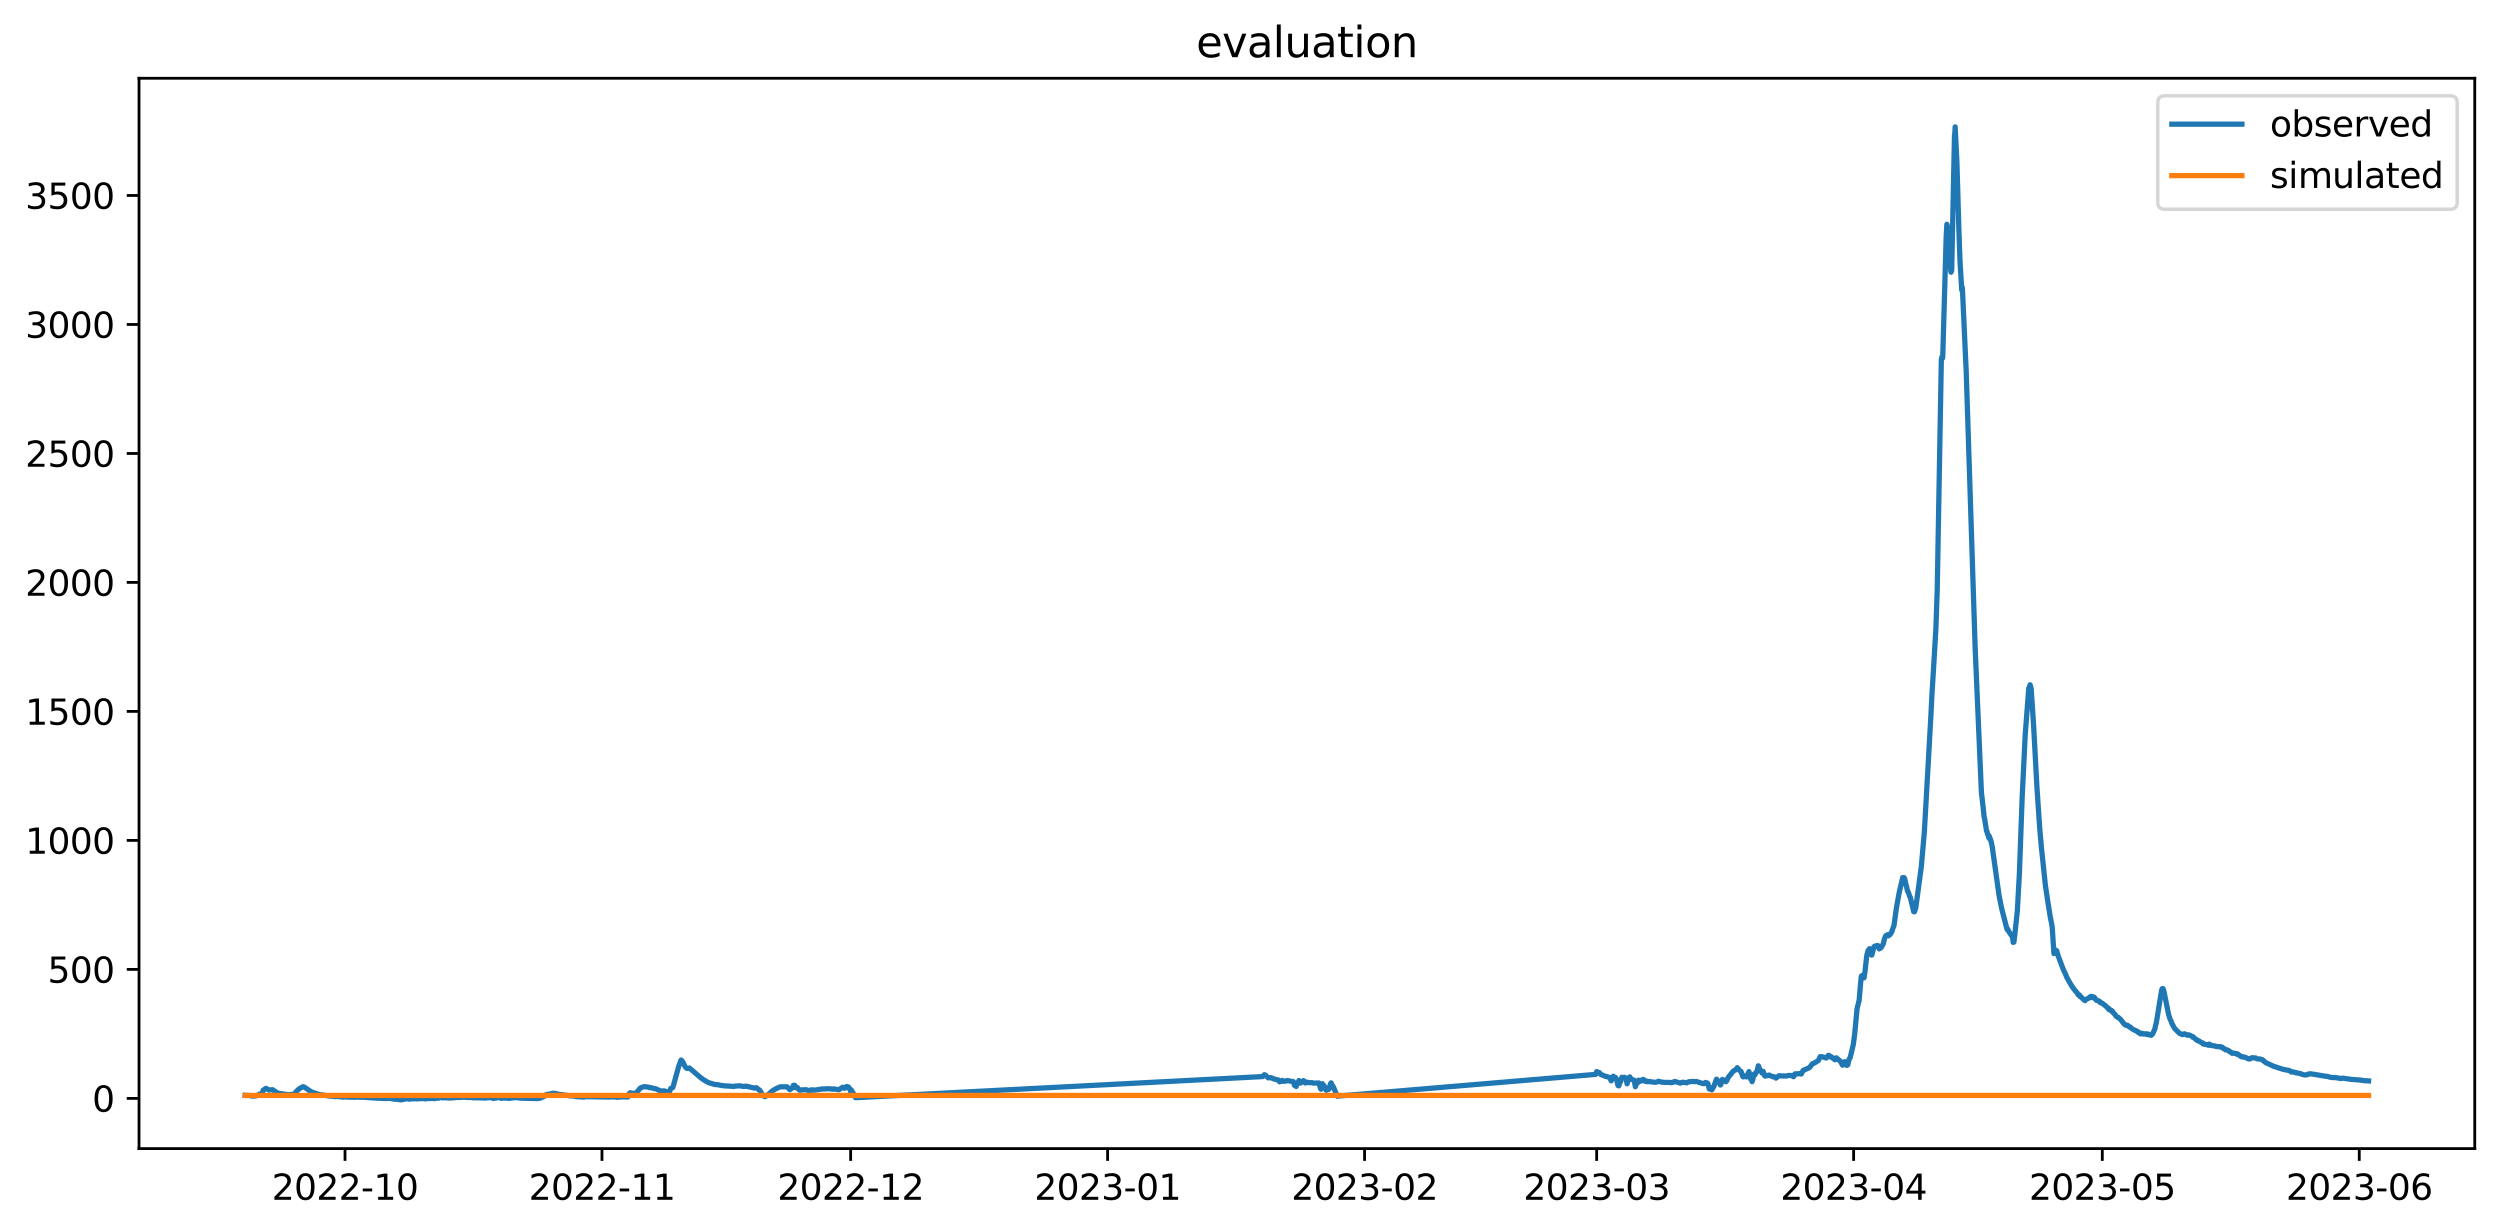 <?xml version="1.0" encoding="utf-8" standalone="no"?>
<!DOCTYPE svg PUBLIC "-//W3C//DTD SVG 1.1//EN"
  "http://www.w3.org/Graphics/SVG/1.1/DTD/svg11.dtd">
<svg xmlns:xlink="http://www.w3.org/1999/xlink" width="712.96pt" height="351.436pt" viewBox="0 0 712.96 351.436" xmlns="http://www.w3.org/2000/svg" version="1.1">
 <defs>
  <style type="text/css">*{stroke-linejoin: round; stroke-linecap: butt}</style>
 </defs>
 <g id="figure_1">
  <g id="patch_1">
   <path d="M 0 351.436 
L 712.96 351.436 
L 712.96 0 
L 0 0 
z
" style="fill: #ffffff"/>
  </g>
  <g id="axes_1">
   <g id="patch_2">
    <path d="M 39.65 327.558 
L 705.76 327.558 
L 705.76 22.318 
L 39.65 22.318 
z
" style="fill: #ffffff"/>
   </g>
   <g id="matplotlib.axis_1">
    <g id="xtick_1">
     <g id="line2d_1">
      <defs>
       <path id="m20aa6e9c96" d="M 0 0 
L 0 3.5 
" style="stroke: #000000; stroke-width: 0.8"/>
      </defs>
      <g>
       <use xlink:href="#m20aa6e9c96" x="98.393" y="327.558" style="stroke: #000000; stroke-width: 0.8"/>
      </g>
     </g>
     <g id="text_1">
      <!-- 2022-10 -->
      <g transform="translate(77.502 342.157) scale(0.1 -0.1)">
       <defs>
        <path id="DejaVuSans-32" d="M 1228 531 
L 3431 531 
L 3431 0 
L 469 0 
L 469 531 
Q 828 903 1448 1529 
Q 2069 2156 2228 2338 
Q 2531 2678 2651 2914 
Q 2772 3150 2772 3378 
Q 2772 3750 2511 3984 
Q 2250 4219 1831 4219 
Q 1534 4219 1204 4116 
Q 875 4013 500 3803 
L 500 4441 
Q 881 4594 1212 4672 
Q 1544 4750 1819 4750 
Q 2544 4750 2975 4387 
Q 3406 4025 3406 3419 
Q 3406 3131 3298 2873 
Q 3191 2616 2906 2266 
Q 2828 2175 2409 1742 
Q 1991 1309 1228 531 
z
" transform="scale(0.016)"/>
        <path id="DejaVuSans-30" d="M 2034 4250 
Q 1547 4250 1301 3770 
Q 1056 3291 1056 2328 
Q 1056 1369 1301 889 
Q 1547 409 2034 409 
Q 2525 409 2770 889 
Q 3016 1369 3016 2328 
Q 3016 3291 2770 3770 
Q 2525 4250 2034 4250 
z
M 2034 4750 
Q 2819 4750 3233 4129 
Q 3647 3509 3647 2328 
Q 3647 1150 3233 529 
Q 2819 -91 2034 -91 
Q 1250 -91 836 529 
Q 422 1150 422 2328 
Q 422 3509 836 4129 
Q 1250 4750 2034 4750 
z
" transform="scale(0.016)"/>
        <path id="DejaVuSans-2d" d="M 313 2009 
L 1997 2009 
L 1997 1497 
L 313 1497 
L 313 2009 
z
" transform="scale(0.016)"/>
        <path id="DejaVuSans-31" d="M 794 531 
L 1825 531 
L 1825 4091 
L 703 3866 
L 703 4441 
L 1819 4666 
L 2450 4666 
L 2450 531 
L 3481 531 
L 3481 0 
L 794 0 
L 794 531 
z
" transform="scale(0.016)"/>
       </defs>
       <use xlink:href="#DejaVuSans-32"/>
       <use xlink:href="#DejaVuSans-30" x="63.623"/>
       <use xlink:href="#DejaVuSans-32" x="127.246"/>
       <use xlink:href="#DejaVuSans-32" x="190.869"/>
       <use xlink:href="#DejaVuSans-2d" x="254.492"/>
       <use xlink:href="#DejaVuSans-31" x="290.576"/>
       <use xlink:href="#DejaVuSans-30" x="354.199"/>
      </g>
     </g>
    </g>
    <g id="xtick_2">
     <g id="line2d_2">
      <g>
       <use xlink:href="#m20aa6e9c96" x="171.674" y="327.558" style="stroke: #000000; stroke-width: 0.8"/>
      </g>
     </g>
     <g id="text_2">
      <!-- 2022-11 -->
      <g transform="translate(150.783 342.157) scale(0.1 -0.1)">
       <use xlink:href="#DejaVuSans-32"/>
       <use xlink:href="#DejaVuSans-30" x="63.623"/>
       <use xlink:href="#DejaVuSans-32" x="127.246"/>
       <use xlink:href="#DejaVuSans-32" x="190.869"/>
       <use xlink:href="#DejaVuSans-2d" x="254.492"/>
       <use xlink:href="#DejaVuSans-31" x="290.576"/>
       <use xlink:href="#DejaVuSans-31" x="354.199"/>
      </g>
     </g>
    </g>
    <g id="xtick_3">
     <g id="line2d_3">
      <g>
       <use xlink:href="#m20aa6e9c96" x="242.592" y="327.558" style="stroke: #000000; stroke-width: 0.8"/>
      </g>
     </g>
     <g id="text_3">
      <!-- 2022-12 -->
      <g transform="translate(221.7 342.157) scale(0.1 -0.1)">
       <use xlink:href="#DejaVuSans-32"/>
       <use xlink:href="#DejaVuSans-30" x="63.623"/>
       <use xlink:href="#DejaVuSans-32" x="127.246"/>
       <use xlink:href="#DejaVuSans-32" x="190.869"/>
       <use xlink:href="#DejaVuSans-2d" x="254.492"/>
       <use xlink:href="#DejaVuSans-31" x="290.576"/>
       <use xlink:href="#DejaVuSans-32" x="354.199"/>
      </g>
     </g>
    </g>
    <g id="xtick_4">
     <g id="line2d_4">
      <g>
       <use xlink:href="#m20aa6e9c96" x="315.873" y="327.558" style="stroke: #000000; stroke-width: 0.8"/>
      </g>
     </g>
     <g id="text_4">
      <!-- 2023-01 -->
      <g transform="translate(294.981 342.157) scale(0.1 -0.1)">
       <defs>
        <path id="DejaVuSans-33" d="M 2597 2516 
Q 3050 2419 3304 2112 
Q 3559 1806 3559 1356 
Q 3559 666 3084 287 
Q 2609 -91 1734 -91 
Q 1441 -91 1130 -33 
Q 819 25 488 141 
L 488 750 
Q 750 597 1062 519 
Q 1375 441 1716 441 
Q 2309 441 2620 675 
Q 2931 909 2931 1356 
Q 2931 1769 2642 2001 
Q 2353 2234 1838 2234 
L 1294 2234 
L 1294 2753 
L 1863 2753 
Q 2328 2753 2575 2939 
Q 2822 3125 2822 3475 
Q 2822 3834 2567 4026 
Q 2313 4219 1838 4219 
Q 1578 4219 1281 4162 
Q 984 4106 628 3988 
L 628 4550 
Q 988 4650 1302 4700 
Q 1616 4750 1894 4750 
Q 2613 4750 3031 4423 
Q 3450 4097 3450 3541 
Q 3450 3153 3228 2886 
Q 3006 2619 2597 2516 
z
" transform="scale(0.016)"/>
       </defs>
       <use xlink:href="#DejaVuSans-32"/>
       <use xlink:href="#DejaVuSans-30" x="63.623"/>
       <use xlink:href="#DejaVuSans-32" x="127.246"/>
       <use xlink:href="#DejaVuSans-33" x="190.869"/>
       <use xlink:href="#DejaVuSans-2d" x="254.492"/>
       <use xlink:href="#DejaVuSans-30" x="290.576"/>
       <use xlink:href="#DejaVuSans-31" x="354.199"/>
      </g>
     </g>
    </g>
    <g id="xtick_5">
     <g id="line2d_5">
      <g>
       <use xlink:href="#m20aa6e9c96" x="389.154" y="327.558" style="stroke: #000000; stroke-width: 0.8"/>
      </g>
     </g>
     <g id="text_5">
      <!-- 2023-02 -->
      <g transform="translate(368.262 342.157) scale(0.1 -0.1)">
       <use xlink:href="#DejaVuSans-32"/>
       <use xlink:href="#DejaVuSans-30" x="63.623"/>
       <use xlink:href="#DejaVuSans-32" x="127.246"/>
       <use xlink:href="#DejaVuSans-33" x="190.869"/>
       <use xlink:href="#DejaVuSans-2d" x="254.492"/>
       <use xlink:href="#DejaVuSans-30" x="290.576"/>
       <use xlink:href="#DejaVuSans-32" x="354.199"/>
      </g>
     </g>
    </g>
    <g id="xtick_6">
     <g id="line2d_6">
      <g>
       <use xlink:href="#m20aa6e9c96" x="455.343" y="327.558" style="stroke: #000000; stroke-width: 0.8"/>
      </g>
     </g>
     <g id="text_6">
      <!-- 2023-03 -->
      <g transform="translate(434.452 342.157) scale(0.1 -0.1)">
       <use xlink:href="#DejaVuSans-32"/>
       <use xlink:href="#DejaVuSans-30" x="63.623"/>
       <use xlink:href="#DejaVuSans-32" x="127.246"/>
       <use xlink:href="#DejaVuSans-33" x="190.869"/>
       <use xlink:href="#DejaVuSans-2d" x="254.492"/>
       <use xlink:href="#DejaVuSans-30" x="290.576"/>
       <use xlink:href="#DejaVuSans-33" x="354.199"/>
      </g>
     </g>
    </g>
    <g id="xtick_7">
     <g id="line2d_7">
      <g>
       <use xlink:href="#m20aa6e9c96" x="528.624" y="327.558" style="stroke: #000000; stroke-width: 0.8"/>
      </g>
     </g>
     <g id="text_7">
      <!-- 2023-04 -->
      <g transform="translate(507.733 342.157) scale(0.1 -0.1)">
       <defs>
        <path id="DejaVuSans-34" d="M 2419 4116 
L 825 1625 
L 2419 1625 
L 2419 4116 
z
M 2253 4666 
L 3047 4666 
L 3047 1625 
L 3713 1625 
L 3713 1100 
L 3047 1100 
L 3047 0 
L 2419 0 
L 2419 1100 
L 313 1100 
L 313 1709 
L 2253 4666 
z
" transform="scale(0.016)"/>
       </defs>
       <use xlink:href="#DejaVuSans-32"/>
       <use xlink:href="#DejaVuSans-30" x="63.623"/>
       <use xlink:href="#DejaVuSans-32" x="127.246"/>
       <use xlink:href="#DejaVuSans-33" x="190.869"/>
       <use xlink:href="#DejaVuSans-2d" x="254.492"/>
       <use xlink:href="#DejaVuSans-30" x="290.576"/>
       <use xlink:href="#DejaVuSans-34" x="354.199"/>
      </g>
     </g>
    </g>
    <g id="xtick_8">
     <g id="line2d_8">
      <g>
       <use xlink:href="#m20aa6e9c96" x="599.542" y="327.558" style="stroke: #000000; stroke-width: 0.8"/>
      </g>
     </g>
     <g id="text_8">
      <!-- 2023-05 -->
      <g transform="translate(578.65 342.157) scale(0.1 -0.1)">
       <defs>
        <path id="DejaVuSans-35" d="M 691 4666 
L 3169 4666 
L 3169 4134 
L 1269 4134 
L 1269 2991 
Q 1406 3038 1543 3061 
Q 1681 3084 1819 3084 
Q 2600 3084 3056 2656 
Q 3513 2228 3513 1497 
Q 3513 744 3044 326 
Q 2575 -91 1722 -91 
Q 1428 -91 1123 -41 
Q 819 9 494 109 
L 494 744 
Q 775 591 1075 516 
Q 1375 441 1709 441 
Q 2250 441 2565 725 
Q 2881 1009 2881 1497 
Q 2881 1984 2565 2268 
Q 2250 2553 1709 2553 
Q 1456 2553 1204 2497 
Q 953 2441 691 2322 
L 691 4666 
z
" transform="scale(0.016)"/>
       </defs>
       <use xlink:href="#DejaVuSans-32"/>
       <use xlink:href="#DejaVuSans-30" x="63.623"/>
       <use xlink:href="#DejaVuSans-32" x="127.246"/>
       <use xlink:href="#DejaVuSans-33" x="190.869"/>
       <use xlink:href="#DejaVuSans-2d" x="254.492"/>
       <use xlink:href="#DejaVuSans-30" x="290.576"/>
       <use xlink:href="#DejaVuSans-35" x="354.199"/>
      </g>
     </g>
    </g>
    <g id="xtick_9">
     <g id="line2d_9">
      <g>
       <use xlink:href="#m20aa6e9c96" x="672.823" y="327.558" style="stroke: #000000; stroke-width: 0.8"/>
      </g>
     </g>
     <g id="text_9">
      <!-- 2023-06 -->
      <g transform="translate(651.931 342.157) scale(0.1 -0.1)">
       <defs>
        <path id="DejaVuSans-36" d="M 2113 2584 
Q 1688 2584 1439 2293 
Q 1191 2003 1191 1497 
Q 1191 994 1439 701 
Q 1688 409 2113 409 
Q 2538 409 2786 701 
Q 3034 994 3034 1497 
Q 3034 2003 2786 2293 
Q 2538 2584 2113 2584 
z
M 3366 4563 
L 3366 3988 
Q 3128 4100 2886 4159 
Q 2644 4219 2406 4219 
Q 1781 4219 1451 3797 
Q 1122 3375 1075 2522 
Q 1259 2794 1537 2939 
Q 1816 3084 2150 3084 
Q 2853 3084 3261 2657 
Q 3669 2231 3669 1497 
Q 3669 778 3244 343 
Q 2819 -91 2113 -91 
Q 1303 -91 875 529 
Q 447 1150 447 2328 
Q 447 3434 972 4092 
Q 1497 4750 2381 4750 
Q 2619 4750 2861 4703 
Q 3103 4656 3366 4563 
z
" transform="scale(0.016)"/>
       </defs>
       <use xlink:href="#DejaVuSans-32"/>
       <use xlink:href="#DejaVuSans-30" x="63.623"/>
       <use xlink:href="#DejaVuSans-32" x="127.246"/>
       <use xlink:href="#DejaVuSans-33" x="190.869"/>
       <use xlink:href="#DejaVuSans-2d" x="254.492"/>
       <use xlink:href="#DejaVuSans-30" x="290.576"/>
       <use xlink:href="#DejaVuSans-36" x="354.199"/>
      </g>
     </g>
    </g>
   </g>
   <g id="matplotlib.axis_2">
    <g id="ytick_1">
     <g id="line2d_10">
      <defs>
       <path id="m8d6e3f7583" d="M 0 0 
L -3.5 0 
" style="stroke: #000000; stroke-width: 0.8"/>
      </defs>
      <g>
       <use xlink:href="#m8d6e3f7583" x="39.65" y="313.242" style="stroke: #000000; stroke-width: 0.8"/>
      </g>
     </g>
     <g id="text_10">
      <!-- 0 -->
      <g transform="translate(26.288 317.041) scale(0.1 -0.1)">
       <use xlink:href="#DejaVuSans-30"/>
      </g>
     </g>
    </g>
    <g id="ytick_2">
     <g id="line2d_11">
      <g>
       <use xlink:href="#m8d6e3f7583" x="39.65" y="276.457" style="stroke: #000000; stroke-width: 0.8"/>
      </g>
     </g>
     <g id="text_11">
      <!-- 500 -->
      <g transform="translate(13.562 280.256) scale(0.1 -0.1)">
       <use xlink:href="#DejaVuSans-35"/>
       <use xlink:href="#DejaVuSans-30" x="63.623"/>
       <use xlink:href="#DejaVuSans-30" x="127.246"/>
      </g>
     </g>
    </g>
    <g id="ytick_3">
     <g id="line2d_12">
      <g>
       <use xlink:href="#m8d6e3f7583" x="39.65" y="239.671" style="stroke: #000000; stroke-width: 0.8"/>
      </g>
     </g>
     <g id="text_12">
      <!-- 1000 -->
      <g transform="translate(7.2 243.471) scale(0.1 -0.1)">
       <use xlink:href="#DejaVuSans-31"/>
       <use xlink:href="#DejaVuSans-30" x="63.623"/>
       <use xlink:href="#DejaVuSans-30" x="127.246"/>
       <use xlink:href="#DejaVuSans-30" x="190.869"/>
      </g>
     </g>
    </g>
    <g id="ytick_4">
     <g id="line2d_13">
      <g>
       <use xlink:href="#m8d6e3f7583" x="39.65" y="202.886" style="stroke: #000000; stroke-width: 0.8"/>
      </g>
     </g>
     <g id="text_13">
      <!-- 1500 -->
      <g transform="translate(7.2 206.685) scale(0.1 -0.1)">
       <use xlink:href="#DejaVuSans-31"/>
       <use xlink:href="#DejaVuSans-35" x="63.623"/>
       <use xlink:href="#DejaVuSans-30" x="127.246"/>
       <use xlink:href="#DejaVuSans-30" x="190.869"/>
      </g>
     </g>
    </g>
    <g id="ytick_5">
     <g id="line2d_14">
      <g>
       <use xlink:href="#m8d6e3f7583" x="39.65" y="166.1" style="stroke: #000000; stroke-width: 0.8"/>
      </g>
     </g>
     <g id="text_14">
      <!-- 2000 -->
      <g transform="translate(7.2 169.9) scale(0.1 -0.1)">
       <use xlink:href="#DejaVuSans-32"/>
       <use xlink:href="#DejaVuSans-30" x="63.623"/>
       <use xlink:href="#DejaVuSans-30" x="127.246"/>
       <use xlink:href="#DejaVuSans-30" x="190.869"/>
      </g>
     </g>
    </g>
    <g id="ytick_6">
     <g id="line2d_15">
      <g>
       <use xlink:href="#m8d6e3f7583" x="39.65" y="129.315" style="stroke: #000000; stroke-width: 0.8"/>
      </g>
     </g>
     <g id="text_15">
      <!-- 2500 -->
      <g transform="translate(7.2 133.114) scale(0.1 -0.1)">
       <use xlink:href="#DejaVuSans-32"/>
       <use xlink:href="#DejaVuSans-35" x="63.623"/>
       <use xlink:href="#DejaVuSans-30" x="127.246"/>
       <use xlink:href="#DejaVuSans-30" x="190.869"/>
      </g>
     </g>
    </g>
    <g id="ytick_7">
     <g id="line2d_16">
      <g>
       <use xlink:href="#m8d6e3f7583" x="39.65" y="92.53" style="stroke: #000000; stroke-width: 0.8"/>
      </g>
     </g>
     <g id="text_16">
      <!-- 3000 -->
      <g transform="translate(7.2 96.329) scale(0.1 -0.1)">
       <use xlink:href="#DejaVuSans-33"/>
       <use xlink:href="#DejaVuSans-30" x="63.623"/>
       <use xlink:href="#DejaVuSans-30" x="127.246"/>
       <use xlink:href="#DejaVuSans-30" x="190.869"/>
      </g>
     </g>
    </g>
    <g id="ytick_8">
     <g id="line2d_17">
      <g>
       <use xlink:href="#m8d6e3f7583" x="39.65" y="55.744" style="stroke: #000000; stroke-width: 0.8"/>
      </g>
     </g>
     <g id="text_17">
      <!-- 3500 -->
      <g transform="translate(7.2 59.543) scale(0.1 -0.1)">
       <use xlink:href="#DejaVuSans-33"/>
       <use xlink:href="#DejaVuSans-35" x="63.623"/>
       <use xlink:href="#DejaVuSans-30" x="127.246"/>
       <use xlink:href="#DejaVuSans-30" x="190.869"/>
      </g>
     </g>
    </g>
   </g>
   <g id="line2d_18">
    <path d="M 69.928 312.378 
L 70.322 312.433 
L 70.617 312.359 
L 71.307 312.451 
L 71.898 312.598 
L 72.39 312.525 
L 72.686 312.58 
L 73.277 312.433 
L 73.572 312.378 
L 73.966 312.028 
L 74.557 311.936 
L 74.853 311.624 
L 75.05 310.925 
L 75.837 310.391 
L 76.231 310.575 
L 76.724 310.869 
L 77.709 310.759 
L 79.186 311.734 
L 82.24 312.212 
L 83.422 312.083 
L 83.717 312.065 
L 84.21 311.679 
L 84.505 311.274 
L 84.998 310.796 
L 85.49 310.41 
L 86.081 310.079 
L 86.377 309.913 
L 86.574 309.931 
L 86.869 310.079 
L 88.74 311.366 
L 89.036 311.476 
L 91.104 312.157 
L 91.892 312.267 
L 94.256 312.617 
L 94.65 312.598 
L 94.847 312.635 
L 95.438 312.727 
L 95.734 312.746 
L 96.128 312.635 
L 96.719 312.746 
L 97.014 312.746 
L 97.507 312.856 
L 97.901 312.874 
L 98.196 312.819 
L 98.689 312.819 
L 99.477 312.893 
L 99.772 312.893 
L 100.265 312.893 
L 100.757 312.911 
L 101.25 312.911 
L 102.136 312.856 
L 102.628 312.929 
L 103.022 312.893 
L 104.795 312.985 
L 105.288 313.058 
L 105.485 313.04 
L 107.061 313.15 
L 107.356 313.169 
L 109.622 313.261 
L 109.819 313.279 
L 110.114 313.279 
L 111.001 313.224 
L 111.198 313.242 
L 111.395 313.279 
L 111.887 313.371 
L 112.478 313.481 
L 113.069 313.481 
L 113.857 313.592 
L 114.35 313.665 
L 114.94 313.555 
L 115.433 313.444 
L 115.728 313.334 
L 116.516 313.408 
L 116.713 313.481 
L 117.009 313.408 
L 117.304 313.353 
L 117.895 313.389 
L 118.388 313.316 
L 119.176 313.408 
L 119.471 313.297 
L 119.964 313.316 
L 120.358 313.297 
L 120.653 313.297 
L 121.441 313.389 
L 121.638 313.297 
L 122.328 313.261 
L 122.722 313.297 
L 123.51 313.224 
L 123.707 313.297 
L 124.002 313.316 
L 124.396 313.187 
L 125.086 313.187 
L 125.283 312.874 
L 125.48 312.985 
L 125.775 312.948 
L 126.169 313.113 
L 126.366 313.113 
L 126.563 313.058 
L 127.056 313.04 
L 127.351 313.132 
L 127.745 313.058 
L 128.04 313.15 
L 129.616 313.058 
L 130.109 312.985 
L 130.798 312.966 
L 131.291 312.966 
L 131.783 312.893 
L 133.162 312.948 
L 133.359 313.003 
L 133.556 312.985 
L 134.147 312.966 
L 135.132 313.095 
L 135.329 313.058 
L 138.087 313.132 
L 138.284 313.169 
L 138.58 313.113 
L 139.959 313.021 
L 140.156 313.021 
L 140.648 313.279 
L 140.943 313.15 
L 141.337 313.187 
L 141.731 313.077 
L 142.322 312.948 
L 142.913 313.242 
L 143.504 313.132 
L 145.179 313.224 
L 145.376 313.261 
L 145.77 313.15 
L 147.05 313.003 
L 148.626 313.187 
L 153.256 313.297 
L 153.452 313.279 
L 153.649 313.187 
L 153.945 313.224 
L 155.225 312.635 
L 155.521 312.359 
L 155.915 312.102 
L 156.309 312.102 
L 156.506 312.028 
L 156.998 311.955 
L 157.392 311.863 
L 157.688 311.771 
L 158.377 311.808 
L 158.574 311.863 
L 159.658 312.157 
L 159.953 312.157 
L 160.347 312.212 
L 160.544 312.231 
L 162.416 312.506 
L 162.613 312.525 
L 163.204 312.525 
L 163.795 312.617 
L 164.386 312.746 
L 166.355 312.856 
L 166.552 312.874 
L 166.946 312.746 
L 173.546 312.856 
L 173.743 312.856 
L 174.432 312.819 
L 174.728 312.819 
L 175.319 312.819 
L 175.811 312.893 
L 176.008 312.929 
L 177.19 312.819 
L 179.061 312.838 
L 179.455 311.863 
L 179.751 311.624 
L 180.145 311.808 
L 181.327 311.697 
L 181.622 311.532 
L 182.509 310.391 
L 183.1 310.06 
L 183.789 309.876 
L 183.986 309.931 
L 184.873 310.023 
L 185.267 310.207 
L 185.562 310.171 
L 186.547 310.446 
L 187.04 310.52 
L 187.335 310.63 
L 187.532 310.741 
L 187.828 310.906 
L 188.025 310.961 
L 188.517 311.127 
L 188.714 311.182 
L 189.108 311.182 
L 189.305 311.072 
L 189.798 311.237 
L 189.896 311.237 
L 189.995 311.384 
L 190.093 311.311 
L 190.29 311.421 
L 190.881 311.366 
L 191.078 310.943 
L 191.275 310.41 
L 191.472 310.354 
L 191.866 310.134 
L 192.063 309.545 
L 193.54 304.156 
L 194.23 302.298 
L 194.427 302.427 
L 194.722 302.85 
L 195.018 303.439 
L 195.412 304.248 
L 195.707 304.579 
L 196.003 304.708 
L 196.2 304.653 
L 196.594 304.579 
L 198.17 305.922 
L 198.465 306.179 
L 199.943 307.43 
L 200.731 307.982 
L 201.617 308.515 
L 202.307 308.846 
L 202.504 308.883 
L 203.883 309.288 
L 204.769 309.343 
L 204.966 309.38 
L 205.261 309.472 
L 205.951 309.582 
L 207.034 309.711 
L 207.231 309.692 
L 207.527 309.711 
L 208.906 309.803 
L 209.201 309.858 
L 209.694 309.729 
L 209.989 309.729 
L 210.974 309.637 
L 211.171 309.711 
L 212.255 309.84 
L 212.747 309.748 
L 214.717 310.207 
L 215.013 310.299 
L 215.702 310.189 
L 216.49 310.851 
L 216.589 310.833 
L 216.884 311.274 
L 217.377 312.139 
L 217.574 312.433 
L 217.967 312.69 
L 218.164 312.746 
L 218.952 312.231 
L 219.346 311.936 
L 220.134 311.201 
L 220.922 310.686 
L 222.104 310.097 
L 222.498 309.95 
L 224.468 309.95 
L 225.256 310.759 
L 226.044 310.189 
L 226.241 309.527 
L 226.635 309.508 
L 226.931 310.226 
L 227.226 310.171 
L 227.325 310.097 
L 227.62 310.428 
L 227.916 310.814 
L 228.113 310.925 
L 228.605 310.851 
L 228.802 310.778 
L 228.999 310.833 
L 229.886 310.759 
L 230.477 310.98 
L 230.969 311.072 
L 231.264 310.796 
L 231.757 310.906 
L 231.954 310.814 
L 232.348 310.888 
L 232.545 310.851 
L 232.939 310.814 
L 233.333 310.704 
L 233.727 310.704 
L 234.416 310.557 
L 234.909 310.557 
L 235.598 310.52 
L 236.091 310.502 
L 236.386 310.502 
L 236.879 310.52 
L 237.174 310.594 
L 237.47 310.63 
L 237.667 310.52 
L 239.243 310.778 
L 240.326 310.06 
L 240.819 310.354 
L 241.213 310.189 
L 241.41 309.858 
L 241.607 309.876 
L 241.902 310.263 
L 242.001 310.005 
L 242.296 310.612 
L 242.395 310.52 
L 242.592 311.311 
L 242.789 310.869 
L 243.183 311.605 
L 243.38 311.826 
L 243.97 313.04 
L 244.069 313.04 
L 360.097 307.025 
L 360.59 306.492 
L 360.885 306.602 
L 361.673 307.393 
L 362.461 307.301 
L 363.052 307.614 
L 364.136 307.945 
L 364.53 307.963 
L 364.727 308.203 
L 364.924 308.515 
L 365.121 308.313 
L 365.318 308.405 
L 365.515 308.221 
L 365.613 308.111 
L 366.106 308.386 
L 366.303 308.258 
L 366.697 308.331 
L 367.189 308.147 
L 367.977 308.331 
L 368.765 308.423 
L 368.864 308.515 
L 369.159 309.527 
L 369.356 309.196 
L 369.455 309.38 
L 369.652 309.84 
L 369.947 308.773 
L 370.046 308.828 
L 370.144 308.865 
L 370.44 308.166 
L 370.538 308.276 
L 370.834 308.901 
L 371.129 308.626 
L 371.326 308.589 
L 371.72 308.166 
L 371.917 308.368 
L 372.213 308.846 
L 372.311 308.846 
L 372.607 308.589 
L 373.394 308.773 
L 373.788 308.773 
L 374.084 308.736 
L 374.379 308.828 
L 374.576 308.883 
L 374.872 308.883 
L 376.152 308.846 
L 376.349 309.564 
L 376.645 310.538 
L 376.743 310.63 
L 376.842 310.318 
L 377.039 309.067 
L 377.137 309.049 
L 377.334 309.472 
L 377.433 309.416 
L 377.63 309.674 
L 378.221 310.943 
L 378.516 310.686 
L 378.713 310.759 
L 378.91 310.667 
L 379.009 310.594 
L 379.403 309.141 
L 379.6 308.81 
L 379.797 309.269 
L 379.994 309.692 
L 380.092 309.692 
L 380.289 310.042 
L 381.373 312.635 
L 381.471 312.598 
L 455.048 306.4 
L 455.343 305.609 
L 455.54 305.683 
L 455.836 305.94 
L 456.131 305.903 
L 456.525 306.437 
L 456.821 306.529 
L 457.018 306.584 
L 457.806 306.952 
L 458.101 307.007 
L 458.988 307.265 
L 459.185 307.522 
L 459.48 308.239 
L 459.874 307.375 
L 460.071 306.915 
L 460.465 307.412 
L 460.662 307.246 
L 460.958 307.688 
L 461.45 309.6 
L 461.647 309.674 
L 461.746 309.472 
L 461.943 308.552 
L 462.14 308.515 
L 462.337 307.835 
L 462.534 307.228 
L 462.928 307.283 
L 463.223 307.228 
L 463.518 307.356 
L 463.715 307.504 
L 464.011 309.085 
L 464.208 308.423 
L 464.405 308.019 
L 464.503 307.963 
L 464.799 307.099 
L 465.094 307.761 
L 465.193 307.688 
L 465.587 307.945 
L 465.882 308.037 
L 465.981 308.019 
L 466.079 308.221 
L 466.375 309.913 
L 466.67 309.03 
L 466.867 308.993 
L 467.064 308.644 
L 467.261 308.055 
L 467.557 308.405 
L 467.754 308.092 
L 467.951 308.111 
L 468.148 308.276 
L 468.542 307.816 
L 468.837 307.927 
L 469.231 308.405 
L 469.527 308.423 
L 469.724 308.331 
L 469.822 308.497 
L 470.019 308.46 
L 470.413 308.478 
L 470.512 308.405 
L 470.709 308.515 
L 472.088 308.662 
L 472.58 308.552 
L 472.974 308.35 
L 473.171 308.405 
L 473.565 308.515 
L 473.861 308.626 
L 474.255 308.626 
L 474.747 308.699 
L 475.535 308.662 
L 476.618 308.754 
L 476.815 308.681 
L 477.012 308.699 
L 477.603 308.405 
L 478.785 308.754 
L 479.081 308.846 
L 479.179 308.901 
L 479.672 308.662 
L 480.164 308.662 
L 481.051 308.791 
L 481.543 308.515 
L 482.725 308.405 
L 483.218 308.478 
L 483.415 308.478 
L 483.612 308.405 
L 483.907 308.46 
L 485.68 309.03 
L 486.074 309.03 
L 486.37 308.699 
L 486.665 308.828 
L 486.862 308.828 
L 487.059 309.012 
L 487.453 310.557 
L 487.552 310.502 
L 487.65 310.263 
L 487.847 310.557 
L 487.946 310.465 
L 488.143 310.814 
L 488.241 310.759 
L 488.635 309.913 
L 488.734 309.876 
L 489.521 307.761 
L 489.718 307.963 
L 490.014 308.644 
L 490.211 308.423 
L 490.605 309.416 
L 490.703 309.398 
L 491.196 307.835 
L 491.491 308.129 
L 491.688 308.037 
L 491.885 308.203 
L 492.181 308.497 
L 492.378 308.313 
L 492.87 307.228 
L 494.348 305.407 
L 494.545 305.333 
L 495.037 305.057 
L 495.431 304.487 
L 495.53 304.579 
L 496.121 305.297 
L 496.515 305.554 
L 497.007 307.025 
L 497.106 306.989 
L 497.204 307.117 
L 497.401 306.786 
L 498.091 307.117 
L 498.78 305.609 
L 499.273 307.743 
L 499.47 307.761 
L 499.667 308.46 
L 499.864 307.927 
L 500.159 306.363 
L 500.258 306.382 
L 500.455 306.547 
L 500.75 305.867 
L 500.849 305.903 
L 501.046 305.572 
L 501.44 303.954 
L 501.538 304.083 
L 501.833 304.929 
L 502.129 305.315 
L 502.523 306.032 
L 502.818 305.536 
L 503.015 306.051 
L 503.212 306.75 
L 503.409 306.897 
L 504.493 306.584 
L 505.576 307.081 
L 505.773 307.025 
L 506.069 307.117 
L 506.463 307.467 
L 507.349 306.768 
L 508.334 306.86 
L 508.63 306.841 
L 509.418 306.878 
L 510.206 306.676 
L 510.994 306.75 
L 511.486 307.062 
L 511.88 306.253 
L 512.077 306.235 
L 512.274 306.235 
L 512.668 306.29 
L 512.964 306.179 
L 513.259 306.198 
L 513.653 306.308 
L 513.85 306.014 
L 514.244 305.241 
L 514.54 305.131 
L 516.017 304.487 
L 516.903 303.328 
L 517.199 303.255 
L 517.396 303.181 
L 518.578 302.446 
L 519.07 301.342 
L 519.563 301.36 
L 520.843 301.728 
L 521.336 301.066 
L 521.434 300.956 
L 521.631 301.048 
L 521.828 301.121 
L 522.025 301.379 
L 522.222 301.489 
L 522.321 301.416 
L 522.813 301.857 
L 523.109 302.078 
L 523.306 302.243 
L 523.503 301.875 
L 523.7 301.673 
L 524.488 302.354 
L 524.685 302.519 
L 524.783 302.556 
L 525.473 303.77 
L 525.67 303.512 
L 526.064 302.777 
L 526.458 303.549 
L 526.655 303.825 
L 526.95 303.696 
L 527.344 302.041 
L 527.639 301.636 
L 528.526 297.903 
L 528.92 294.923 
L 529.609 287.639 
L 530.2 285.248 
L 530.496 281.791 
L 530.791 278.517 
L 530.988 278.222 
L 531.185 278.388 
L 531.481 278.682 
L 531.579 278.866 
L 531.875 277.064 
L 532.367 272.521 
L 532.761 271.049 
L 533.057 270.81 
L 533.155 270.553 
L 533.746 272.374 
L 533.845 272.3 
L 534.436 269.982 
L 534.633 269.927 
L 534.731 269.799 
L 534.83 269.854 
L 535.125 269.707 
L 535.224 269.835 
L 535.322 269.651 
L 535.421 269.78 
L 535.519 269.651 
L 535.618 269.78 
L 535.913 270.608 
L 536.307 270.258 
L 536.406 270.332 
L 537.095 269.155 
L 537.391 267.849 
L 537.686 267.04 
L 537.883 266.764 
L 537.982 266.856 
L 538.277 266.561 
L 538.376 266.58 
L 538.573 266.893 
L 538.671 266.506 
L 538.868 266.58 
L 539.065 266.488 
L 539.361 265.918 
L 539.459 265.863 
L 539.952 264.391 
L 540.149 263.876 
L 540.838 258.855 
L 541.626 254.514 
L 542.315 251.571 
L 542.611 250.284 
L 542.808 250.468 
L 543.005 250.284 
L 543.202 250.652 
L 543.596 252.491 
L 543.694 252.675 
L 543.99 254.146 
L 544.088 254.146 
L 544.384 254.882 
L 544.581 255.581 
L 544.778 255.875 
L 545.763 259.995 
L 545.861 259.958 
L 545.96 260.032 
L 546.157 259.499 
L 546.354 258.873 
L 547.93 247.157 
L 548.619 239.248 
L 548.816 236.857 
L 550.589 205.406 
L 550.983 197.681 
L 551.18 194.554 
L 552.067 179.656 
L 552.461 168.436 
L 553.642 102.406 
L 553.741 102.223 
L 553.839 101.671 
L 553.938 102.223 
L 554.036 101.855 
L 555.021 67.46 
L 555.218 63.966 
L 555.317 64.334 
L 555.711 67.46 
L 555.809 67.092 
L 556.302 77.208 
L 556.4 77.638 
L 556.597 77.025 
L 557.188 48.148 
L 557.385 38.584 
L 557.484 38.032 
L 557.582 36.193 
L 558.075 46.125 
L 558.666 66.357 
L 558.961 74.45 
L 559.257 79.416 
L 559.454 82.726 
L 559.552 81.807 
L 559.651 82.358 
L 560.734 106.085 
L 561.325 124.294 
L 562.212 151.699 
L 563.295 185.174 
L 565.068 226.006 
L 565.561 230.236 
L 565.856 233.179 
L 565.955 233.363 
L 566.545 237.041 
L 566.644 237.041 
L 566.841 237.961 
L 566.939 237.961 
L 567.038 238.145 
L 567.136 238.88 
L 567.235 238.329 
L 567.333 238.513 
L 567.53 239.432 
L 567.629 239.248 
L 567.826 239.984 
L 568.121 241.271 
L 570.091 255.305 
L 570.781 258.8 
L 570.978 259.609 
L 572.357 264.98 
L 572.455 264.777 
L 572.554 265.274 
L 572.652 265.145 
L 572.948 265.771 
L 573.342 266.322 
L 573.539 266.653 
L 573.637 266.561 
L 573.834 267.003 
L 573.933 267.224 
L 574.13 268.75 
L 574.327 268.695 
L 574.622 266.322 
L 575.312 259.756 
L 575.903 248.996 
L 576.691 227.293 
L 577.577 209.268 
L 577.774 206.693 
L 578.562 196.393 
L 578.759 195.841 
L 578.956 195.29 
L 579.251 196.393 
L 579.941 206.693 
L 580.926 224.902 
L 581.714 236.489 
L 582.206 242.007 
L 582.6 245.686 
L 583.29 252.307 
L 583.782 255.655 
L 584.669 261.338 
L 585.063 263.306 
L 585.26 264.465 
L 585.752 271.951 
L 585.949 271.638 
L 586.245 270.957 
L 586.54 271.141 
L 586.737 271.84 
L 586.934 272.539 
L 588.51 276.714 
L 589.003 277.671 
L 589.397 278.682 
L 590.283 280.282 
L 590.48 280.577 
L 590.776 281.165 
L 590.973 281.331 
L 591.17 281.717 
L 592.154 282.931 
L 592.351 283.115 
L 592.548 283.464 
L 592.647 283.703 
L 592.745 283.648 
L 592.942 283.722 
L 593.041 283.759 
L 593.238 284.237 
L 593.336 284.145 
L 594.223 285.065 
L 594.321 285.009 
L 594.42 285.212 
L 594.518 285.156 
L 594.617 285.377 
L 594.814 285.083 
L 595.7 284.623 
L 595.897 284.439 
L 595.996 284.31 
L 596.193 284.384 
L 596.291 284.163 
L 596.39 284.513 
L 596.587 284.218 
L 596.685 284.329 
L 596.784 284.2 
L 596.981 284.347 
L 597.276 284.421 
L 597.375 284.77 
L 597.473 284.715 
L 597.867 285.267 
L 598.064 285.322 
L 598.261 285.359 
L 598.458 285.469 
L 598.557 285.432 
L 598.754 285.635 
L 598.951 285.929 
L 599.049 285.819 
L 599.246 286.021 
L 599.443 286.058 
L 599.64 286.205 
L 600.724 287.069 
L 600.921 287.327 
L 601.118 287.529 
L 601.216 287.584 
L 601.315 287.511 
L 601.413 287.915 
L 601.512 287.768 
L 601.709 288.044 
L 601.807 287.989 
L 602.103 288.265 
L 602.201 288.173 
L 602.398 288.559 
L 602.497 288.467 
L 602.792 288.982 
L 602.891 289.037 
L 603.088 289.276 
L 603.186 289.313 
L 603.482 289.828 
L 603.679 289.92 
L 603.974 290.178 
L 604.073 290.123 
L 604.762 290.729 
L 604.959 290.987 
L 605.747 291.999 
L 605.944 292.182 
L 606.042 292.201 
L 606.141 292.348 
L 606.239 292.293 
L 606.338 292.403 
L 606.436 292.33 
L 606.535 292.458 
L 606.732 292.385 
L 606.929 292.624 
L 607.224 292.789 
L 607.421 292.973 
L 607.52 292.881 
L 608.012 293.396 
L 608.505 293.636 
L 608.8 293.838 
L 609.293 293.985 
L 609.687 294.371 
L 609.785 294.261 
L 610.376 294.831 
L 610.77 294.794 
L 610.869 294.647 
L 611.164 294.886 
L 611.952 294.813 
L 612.149 294.997 
L 612.248 295.015 
L 612.445 294.868 
L 612.543 294.868 
L 612.642 295.052 
L 612.74 294.923 
L 612.937 295.144 
L 613.528 295.236 
L 613.725 294.997 
L 613.922 294.813 
L 614.415 293.691 
L 614.513 293.488 
L 614.809 292.146 
L 614.907 291.925 
L 616.483 282.269 
L 616.68 281.919 
L 616.877 281.956 
L 617.173 282.949 
L 618.453 289.35 
L 618.847 290.582 
L 619.241 291.392 
L 619.438 291.999 
L 619.635 292.311 
L 619.93 292.918 
L 620.226 293.36 
L 621.605 294.739 
L 621.999 294.831 
L 622.196 294.978 
L 622.393 295.052 
L 622.984 294.813 
L 623.772 295.236 
L 623.969 295.107 
L 624.166 295.125 
L 624.757 295.346 
L 625.249 295.64 
L 625.348 295.824 
L 625.446 295.653 
L 625.84 296.1 
L 626.037 296.247 
L 626.234 296.394 
L 626.333 296.542 
L 626.431 296.468 
L 626.727 296.799 
L 626.924 296.762 
L 627.81 297.314 
L 628.204 297.443 
L 628.303 297.737 
L 628.401 297.7 
L 628.992 297.86 
L 629.189 297.884 
L 629.485 297.884 
L 629.78 298.105 
L 629.977 298.068 
L 630.076 297.762 
L 630.174 298.013 
L 630.371 297.939 
L 630.568 298.16 
L 631.454 298.27 
L 631.651 298.27 
L 631.848 298.418 
L 632.144 298.454 
L 633.129 298.528 
L 633.227 298.473 
L 633.326 298.638 
L 633.523 298.583 
L 633.72 298.767 
L 633.818 298.675 
L 633.917 298.933 
L 634.114 298.969 
L 634.311 299.153 
L 634.409 299.098 
L 634.705 299.411 
L 634.902 299.337 
L 635.394 299.54 
L 635.591 299.705 
L 635.69 299.687 
L 635.985 300.018 
L 636.084 299.981 
L 636.281 300.11 
L 636.478 300.22 
L 636.576 300.404 
L 636.773 300.294 
L 637.955 300.514 
L 638.054 300.717 
L 638.152 300.57 
L 638.645 300.974 
L 638.842 301.103 
L 639.039 301.287 
L 639.137 301.342 
L 639.236 301.268 
L 639.334 301.416 
L 639.531 301.342 
L 639.728 301.465 
L 640.221 301.489 
L 641.304 302.004 
L 641.403 301.949 
L 641.698 301.986 
L 641.994 301.765 
L 642.191 301.636 
L 643.176 301.728 
L 643.274 301.692 
L 643.668 301.967 
L 643.865 301.967 
L 644.259 302.041 
L 644.456 301.986 
L 644.653 302.059 
L 645.047 302.17 
L 645.244 302.225 
L 645.441 302.519 
L 645.539 302.47 
L 646.032 302.985 
L 648.199 303.991 
L 648.396 304.083 
L 650.661 304.818 
L 651.055 304.947 
L 651.351 305.002 
L 652.828 305.297 
L 653.025 305.407 
L 653.321 305.499 
L 653.419 305.72 
L 653.616 305.701 
L 654.109 305.701 
L 654.306 305.793 
L 654.601 305.903 
L 654.798 305.959 
L 654.897 305.903 
L 655.094 306.014 
L 655.783 306.106 
L 655.98 306.161 
L 656.079 306.161 
L 656.276 306.308 
L 657.26 306.566 
L 657.95 306.51 
L 658.245 306.308 
L 658.344 306.363 
L 658.541 306.271 
L 658.738 306.216 
L 659.132 306.253 
L 663.466 306.97 
L 663.761 306.952 
L 664.254 307.154 
L 664.648 307.209 
L 664.845 307.246 
L 665.14 307.301 
L 665.731 307.32 
L 665.928 307.265 
L 666.618 307.43 
L 666.913 307.412 
L 667.11 307.522 
L 667.504 307.577 
L 668.095 307.467 
L 670.656 307.835 
L 672.133 307.945 
L 672.527 308 
L 672.724 307.963 
L 674.497 308.221 
L 674.694 308.221 
L 674.891 308.221 
L 675.088 308.221 
L 675.482 308.258 
L 675.482 308.258 
" clip-path="url(#pb8355e6dd2)" style="fill: none; stroke: #1f77b4; stroke-width: 1.5; stroke-linecap: square"/>
   </g>
   <g id="line2d_19">
    <path d="M 69.928 312.396 
L 675.482 312.396 
L 675.482 312.396 
" clip-path="url(#pb8355e6dd2)" style="fill: none; stroke: #ff7f0e; stroke-width: 1.5; stroke-linecap: square"/>
   </g>
   <g id="patch_3">
    <path d="M 39.65 327.558 
L 39.65 22.318 
" style="fill: none; stroke: #000000; stroke-width: 0.8; stroke-linejoin: miter; stroke-linecap: square"/>
   </g>
   <g id="patch_4">
    <path d="M 705.76 327.558 
L 705.76 22.318 
" style="fill: none; stroke: #000000; stroke-width: 0.8; stroke-linejoin: miter; stroke-linecap: square"/>
   </g>
   <g id="patch_5">
    <path d="M 39.65 327.558 
L 705.76 327.558 
" style="fill: none; stroke: #000000; stroke-width: 0.8; stroke-linejoin: miter; stroke-linecap: square"/>
   </g>
   <g id="patch_6">
    <path d="M 39.65 22.318 
L 705.76 22.318 
" style="fill: none; stroke: #000000; stroke-width: 0.8; stroke-linejoin: miter; stroke-linecap: square"/>
   </g>
   <g id="text_18">
    <!-- evaluation -->
    <g transform="translate(341.146 16.318) scale(0.12 -0.12)">
     <defs>
      <path id="DejaVuSans-65" d="M 3597 1894 
L 3597 1613 
L 953 1613 
Q 991 1019 1311 708 
Q 1631 397 2203 397 
Q 2534 397 2845 478 
Q 3156 559 3463 722 
L 3463 178 
Q 3153 47 2828 -22 
Q 2503 -91 2169 -91 
Q 1331 -91 842 396 
Q 353 884 353 1716 
Q 353 2575 817 3079 
Q 1281 3584 2069 3584 
Q 2775 3584 3186 3129 
Q 3597 2675 3597 1894 
z
M 3022 2063 
Q 3016 2534 2758 2815 
Q 2500 3097 2075 3097 
Q 1594 3097 1305 2825 
Q 1016 2553 972 2059 
L 3022 2063 
z
" transform="scale(0.016)"/>
      <path id="DejaVuSans-76" d="M 191 3500 
L 800 3500 
L 1894 563 
L 2988 3500 
L 3597 3500 
L 2284 0 
L 1503 0 
L 191 3500 
z
" transform="scale(0.016)"/>
      <path id="DejaVuSans-61" d="M 2194 1759 
Q 1497 1759 1228 1600 
Q 959 1441 959 1056 
Q 959 750 1161 570 
Q 1363 391 1709 391 
Q 2188 391 2477 730 
Q 2766 1069 2766 1631 
L 2766 1759 
L 2194 1759 
z
M 3341 1997 
L 3341 0 
L 2766 0 
L 2766 531 
Q 2569 213 2275 61 
Q 1981 -91 1556 -91 
Q 1019 -91 701 211 
Q 384 513 384 1019 
Q 384 1609 779 1909 
Q 1175 2209 1959 2209 
L 2766 2209 
L 2766 2266 
Q 2766 2663 2505 2880 
Q 2244 3097 1772 3097 
Q 1472 3097 1187 3025 
Q 903 2953 641 2809 
L 641 3341 
Q 956 3463 1253 3523 
Q 1550 3584 1831 3584 
Q 2591 3584 2966 3190 
Q 3341 2797 3341 1997 
z
" transform="scale(0.016)"/>
      <path id="DejaVuSans-6c" d="M 603 4863 
L 1178 4863 
L 1178 0 
L 603 0 
L 603 4863 
z
" transform="scale(0.016)"/>
      <path id="DejaVuSans-75" d="M 544 1381 
L 544 3500 
L 1119 3500 
L 1119 1403 
Q 1119 906 1312 657 
Q 1506 409 1894 409 
Q 2359 409 2629 706 
Q 2900 1003 2900 1516 
L 2900 3500 
L 3475 3500 
L 3475 0 
L 2900 0 
L 2900 538 
Q 2691 219 2414 64 
Q 2138 -91 1772 -91 
Q 1169 -91 856 284 
Q 544 659 544 1381 
z
M 1991 3584 
L 1991 3584 
z
" transform="scale(0.016)"/>
      <path id="DejaVuSans-74" d="M 1172 4494 
L 1172 3500 
L 2356 3500 
L 2356 3053 
L 1172 3053 
L 1172 1153 
Q 1172 725 1289 603 
Q 1406 481 1766 481 
L 2356 481 
L 2356 0 
L 1766 0 
Q 1100 0 847 248 
Q 594 497 594 1153 
L 594 3053 
L 172 3053 
L 172 3500 
L 594 3500 
L 594 4494 
L 1172 4494 
z
" transform="scale(0.016)"/>
      <path id="DejaVuSans-69" d="M 603 3500 
L 1178 3500 
L 1178 0 
L 603 0 
L 603 3500 
z
M 603 4863 
L 1178 4863 
L 1178 4134 
L 603 4134 
L 603 4863 
z
" transform="scale(0.016)"/>
      <path id="DejaVuSans-6f" d="M 1959 3097 
Q 1497 3097 1228 2736 
Q 959 2375 959 1747 
Q 959 1119 1226 758 
Q 1494 397 1959 397 
Q 2419 397 2687 759 
Q 2956 1122 2956 1747 
Q 2956 2369 2687 2733 
Q 2419 3097 1959 3097 
z
M 1959 3584 
Q 2709 3584 3137 3096 
Q 3566 2609 3566 1747 
Q 3566 888 3137 398 
Q 2709 -91 1959 -91 
Q 1206 -91 779 398 
Q 353 888 353 1747 
Q 353 2609 779 3096 
Q 1206 3584 1959 3584 
z
" transform="scale(0.016)"/>
      <path id="DejaVuSans-6e" d="M 3513 2113 
L 3513 0 
L 2938 0 
L 2938 2094 
Q 2938 2591 2744 2837 
Q 2550 3084 2163 3084 
Q 1697 3084 1428 2787 
Q 1159 2491 1159 1978 
L 1159 0 
L 581 0 
L 581 3500 
L 1159 3500 
L 1159 2956 
Q 1366 3272 1645 3428 
Q 1925 3584 2291 3584 
Q 2894 3584 3203 3211 
Q 3513 2838 3513 2113 
z
" transform="scale(0.016)"/>
     </defs>
     <use xlink:href="#DejaVuSans-65"/>
     <use xlink:href="#DejaVuSans-76" x="61.523"/>
     <use xlink:href="#DejaVuSans-61" x="120.703"/>
     <use xlink:href="#DejaVuSans-6c" x="181.982"/>
     <use xlink:href="#DejaVuSans-75" x="209.766"/>
     <use xlink:href="#DejaVuSans-61" x="273.145"/>
     <use xlink:href="#DejaVuSans-74" x="334.424"/>
     <use xlink:href="#DejaVuSans-69" x="373.633"/>
     <use xlink:href="#DejaVuSans-6f" x="401.416"/>
     <use xlink:href="#DejaVuSans-6e" x="462.598"/>
    </g>
   </g>
   <g id="legend_1">
    <g id="patch_7">
     <path d="M 617.366 59.674 
L 698.76 59.674 
Q 700.76 59.674 700.76 57.674 
L 700.76 29.318 
Q 700.76 27.318 698.76 27.318 
L 617.366 27.318 
Q 615.366 27.318 615.366 29.318 
L 615.366 57.674 
Q 615.366 59.674 617.366 59.674 
z
" style="fill: #ffffff; opacity: 0.8; stroke: #cccccc; stroke-linejoin: miter"/>
    </g>
    <g id="line2d_20">
     <path d="M 619.366 35.417 
L 629.366 35.417 
L 639.366 35.417 
" style="fill: none; stroke: #1f77b4; stroke-width: 1.5; stroke-linecap: square"/>
    </g>
    <g id="text_19">
     <!-- observed -->
     <g transform="translate(647.366 38.917) scale(0.1 -0.1)">
      <defs>
       <path id="DejaVuSans-62" d="M 3116 1747 
Q 3116 2381 2855 2742 
Q 2594 3103 2138 3103 
Q 1681 3103 1420 2742 
Q 1159 2381 1159 1747 
Q 1159 1113 1420 752 
Q 1681 391 2138 391 
Q 2594 391 2855 752 
Q 3116 1113 3116 1747 
z
M 1159 2969 
Q 1341 3281 1617 3432 
Q 1894 3584 2278 3584 
Q 2916 3584 3314 3078 
Q 3713 2572 3713 1747 
Q 3713 922 3314 415 
Q 2916 -91 2278 -91 
Q 1894 -91 1617 61 
Q 1341 213 1159 525 
L 1159 0 
L 581 0 
L 581 4863 
L 1159 4863 
L 1159 2969 
z
" transform="scale(0.016)"/>
       <path id="DejaVuSans-73" d="M 2834 3397 
L 2834 2853 
Q 2591 2978 2328 3040 
Q 2066 3103 1784 3103 
Q 1356 3103 1142 2972 
Q 928 2841 928 2578 
Q 928 2378 1081 2264 
Q 1234 2150 1697 2047 
L 1894 2003 
Q 2506 1872 2764 1633 
Q 3022 1394 3022 966 
Q 3022 478 2636 193 
Q 2250 -91 1575 -91 
Q 1294 -91 989 -36 
Q 684 19 347 128 
L 347 722 
Q 666 556 975 473 
Q 1284 391 1588 391 
Q 1994 391 2212 530 
Q 2431 669 2431 922 
Q 2431 1156 2273 1281 
Q 2116 1406 1581 1522 
L 1381 1569 
Q 847 1681 609 1914 
Q 372 2147 372 2553 
Q 372 3047 722 3315 
Q 1072 3584 1716 3584 
Q 2034 3584 2315 3537 
Q 2597 3491 2834 3397 
z
" transform="scale(0.016)"/>
       <path id="DejaVuSans-72" d="M 2631 2963 
Q 2534 3019 2420 3045 
Q 2306 3072 2169 3072 
Q 1681 3072 1420 2755 
Q 1159 2438 1159 1844 
L 1159 0 
L 581 0 
L 581 3500 
L 1159 3500 
L 1159 2956 
Q 1341 3275 1631 3429 
Q 1922 3584 2338 3584 
Q 2397 3584 2469 3576 
Q 2541 3569 2628 3553 
L 2631 2963 
z
" transform="scale(0.016)"/>
       <path id="DejaVuSans-64" d="M 2906 2969 
L 2906 4863 
L 3481 4863 
L 3481 0 
L 2906 0 
L 2906 525 
Q 2725 213 2448 61 
Q 2172 -91 1784 -91 
Q 1150 -91 751 415 
Q 353 922 353 1747 
Q 353 2572 751 3078 
Q 1150 3584 1784 3584 
Q 2172 3584 2448 3432 
Q 2725 3281 2906 2969 
z
M 947 1747 
Q 947 1113 1208 752 
Q 1469 391 1925 391 
Q 2381 391 2643 752 
Q 2906 1113 2906 1747 
Q 2906 2381 2643 2742 
Q 2381 3103 1925 3103 
Q 1469 3103 1208 2742 
Q 947 2381 947 1747 
z
" transform="scale(0.016)"/>
      </defs>
      <use xlink:href="#DejaVuSans-6f"/>
      <use xlink:href="#DejaVuSans-62" x="61.182"/>
      <use xlink:href="#DejaVuSans-73" x="124.658"/>
      <use xlink:href="#DejaVuSans-65" x="176.758"/>
      <use xlink:href="#DejaVuSans-72" x="238.281"/>
      <use xlink:href="#DejaVuSans-76" x="279.395"/>
      <use xlink:href="#DejaVuSans-65" x="338.574"/>
      <use xlink:href="#DejaVuSans-64" x="400.098"/>
     </g>
    </g>
    <g id="line2d_21">
     <path d="M 619.366 50.095 
L 629.366 50.095 
L 639.366 50.095 
" style="fill: none; stroke: #ff7f0e; stroke-width: 1.5; stroke-linecap: square"/>
    </g>
    <g id="text_20">
     <!-- simulated -->
     <g transform="translate(647.366 53.595) scale(0.1 -0.1)">
      <defs>
       <path id="DejaVuSans-6d" d="M 3328 2828 
Q 3544 3216 3844 3400 
Q 4144 3584 4550 3584 
Q 5097 3584 5394 3201 
Q 5691 2819 5691 2113 
L 5691 0 
L 5113 0 
L 5113 2094 
Q 5113 2597 4934 2840 
Q 4756 3084 4391 3084 
Q 3944 3084 3684 2787 
Q 3425 2491 3425 1978 
L 3425 0 
L 2847 0 
L 2847 2094 
Q 2847 2600 2669 2842 
Q 2491 3084 2119 3084 
Q 1678 3084 1418 2786 
Q 1159 2488 1159 1978 
L 1159 0 
L 581 0 
L 581 3500 
L 1159 3500 
L 1159 2956 
Q 1356 3278 1631 3431 
Q 1906 3584 2284 3584 
Q 2666 3584 2933 3390 
Q 3200 3197 3328 2828 
z
" transform="scale(0.016)"/>
      </defs>
      <use xlink:href="#DejaVuSans-73"/>
      <use xlink:href="#DejaVuSans-69" x="52.1"/>
      <use xlink:href="#DejaVuSans-6d" x="79.883"/>
      <use xlink:href="#DejaVuSans-75" x="177.295"/>
      <use xlink:href="#DejaVuSans-6c" x="240.674"/>
      <use xlink:href="#DejaVuSans-61" x="268.457"/>
      <use xlink:href="#DejaVuSans-74" x="329.736"/>
      <use xlink:href="#DejaVuSans-65" x="368.945"/>
      <use xlink:href="#DejaVuSans-64" x="430.469"/>
     </g>
    </g>
   </g>
  </g>
 </g>
 <defs>
  <clipPath id="pb8355e6dd2">
   <rect x="39.65" y="22.318" width="666.11" height="305.24"/>
  </clipPath>
 </defs>
</svg>
